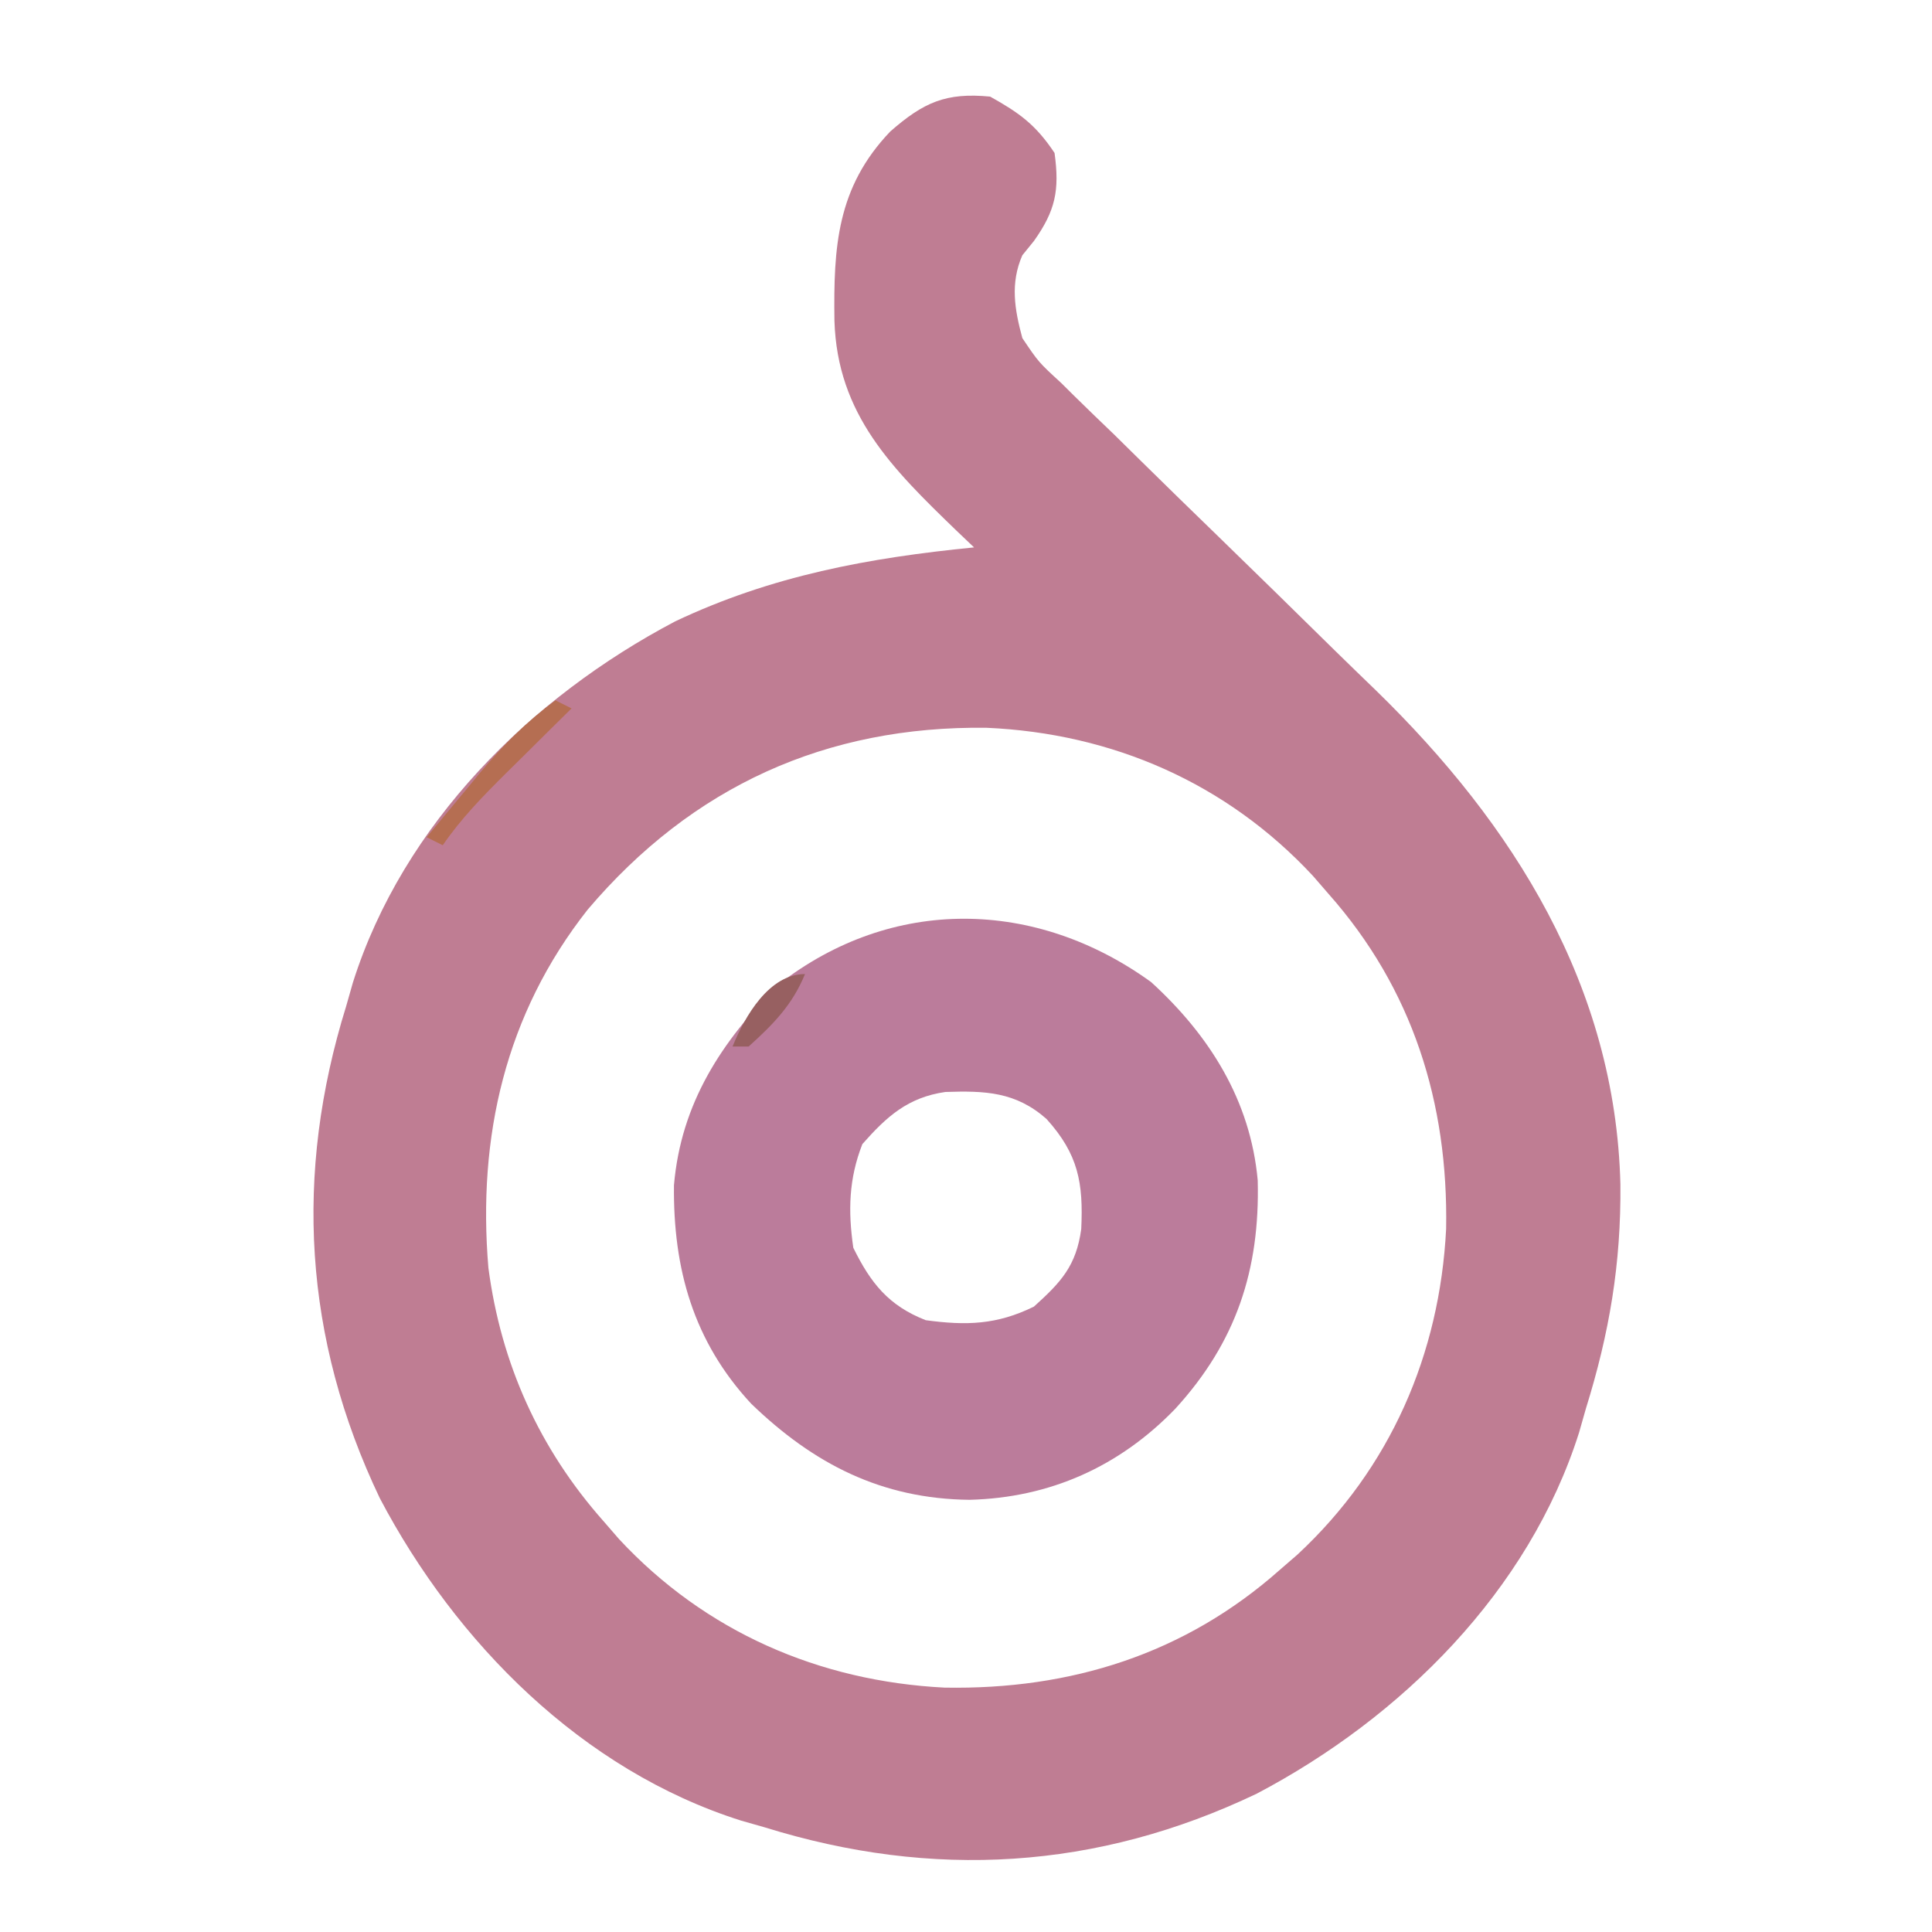 <?xml version="1.0" encoding="UTF-8"?>
<svg version="1.1" xmlns="http://www.w3.org/2000/svg" width="240" height="240">
<path d="M0 0 C3.658 2.04 5.669 3.504 8 7 C8.642 11.674 8.099 14.182 5.438 17.938 C4.962 18.524 4.486 19.111 3.996 19.715 C2.48 23.193 3.036 26.433 4 30 C6.021 33.002 6.021 33.002 8.836 35.583 C9.339 36.082 9.841 36.581 10.359 37.095 C12.015 38.731 13.695 40.341 15.375 41.953 C16.542 43.099 17.707 44.248 18.871 45.397 C21.937 48.42 25.022 51.422 28.113 54.419 C33.035 59.195 37.931 63.997 42.819 68.807 C44.514 70.468 46.219 72.117 47.925 73.765 C65.026 90.416 77.679 110.516 78.292 135.115 C78.382 145.008 76.931 153.574 74 163 C73.723 163.973 73.446 164.946 73.16 165.949 C66.908 185.687 51.073 201.366 33.125 210.812 C13.266 220.302 -7.189 221.471 -28 215 C-28.973 214.723 -29.946 214.446 -30.949 214.16 C-50.687 207.908 -66.366 192.073 -75.812 174.125 C-85.302 154.266 -86.471 133.811 -80 113 C-79.723 112.027 -79.446 111.054 -79.16 110.051 C-72.908 90.313 -57.073 74.634 -39.125 65.188 C-27.127 59.504 -15.072 57.29 -2 56 C-2.736 55.299 -3.472 54.597 -4.23 53.875 C-12.138 46.23 -18.986 39.512 -19.343 27.843 C-19.464 18.696 -19.051 11.286 -12.402 4.328 C-8.254 0.7 -5.487 -0.528 0 0 Z M-50 101 C-60.232 113.981 -63.698 129.239 -62.33 145.491 C-60.762 157.427 -55.985 168 -48 177 C-47.372 177.724 -46.744 178.449 -46.098 179.195 C-35.39 190.713 -21.238 196.851 -5.658 197.643 C10.001 197.919 24.182 193.485 36 183 C37.087 182.058 37.087 182.058 38.195 181.098 C49.713 170.39 55.851 156.238 56.643 140.658 C56.919 124.999 52.485 110.818 42 99 C41.058 97.913 41.058 97.913 40.098 96.805 C29.364 85.259 15.183 79.096 -0.444 78.408 C-20.337 78.151 -36.987 85.656 -50 101 Z " fill="#BF7D93" transform="translate(123,12)"/>
<path d="M0 0 C7.259 6.628 12.339 14.703 13.238 24.629 C13.52 35.757 10.556 44.735 3 53 C-3.94 60.19 -12.581 64.06 -22.562 64.312 C-33.498 64.193 -41.933 59.856 -49.684 52.375 C-56.878 44.624 -59.391 35.598 -59.277 25.23 C-58.403 15.048 -53.366 7.366 -46.312 0.312 C-32.168 -10.726 -14.312 -10.366 0 0 Z M-35.875 20.125 C-37.565 24.443 -37.66 28.427 -37 33 C-34.837 37.406 -32.603 40.199 -28 42 C-22.957 42.684 -19.169 42.574 -14.562 40.312 C-11.203 37.281 -9.306 35.259 -8.684 30.668 C-8.418 24.95 -9.032 21.397 -13 17 C-16.837 13.614 -20.634 13.487 -25.562 13.648 C-30.225 14.321 -32.852 16.699 -35.875 20.125 Z " fill="#BB7C9B" transform="translate(143,122)"/>
<path d="M0 0 C0.66 0.33 1.32 0.66 2 1 C1.096 1.892 0.193 2.784 -0.738 3.703 C-1.93 4.885 -3.121 6.068 -4.312 7.25 C-4.907 7.837 -5.502 8.423 -6.115 9.027 C-8.982 11.879 -11.704 14.651 -14 18 C-14.66 17.67 -15.32 17.34 -16 17 C-14.277 14.912 -12.547 12.829 -10.812 10.75 C-10.33 10.163 -9.847 9.577 -9.35 8.973 C-6.485 5.55 -3.614 2.67 0 0 Z " fill="#B56E52" transform="translate(69,87)"/>
<path d="M0 0 C-1.556 3.819 -3.956 6.26 -7 9 C-7.66 9 -8.32 9 -9 9 C-7.457 5.212 -4.447 0 0 0 Z " fill="#976061" transform="translate(100,121)"/>
</svg>
